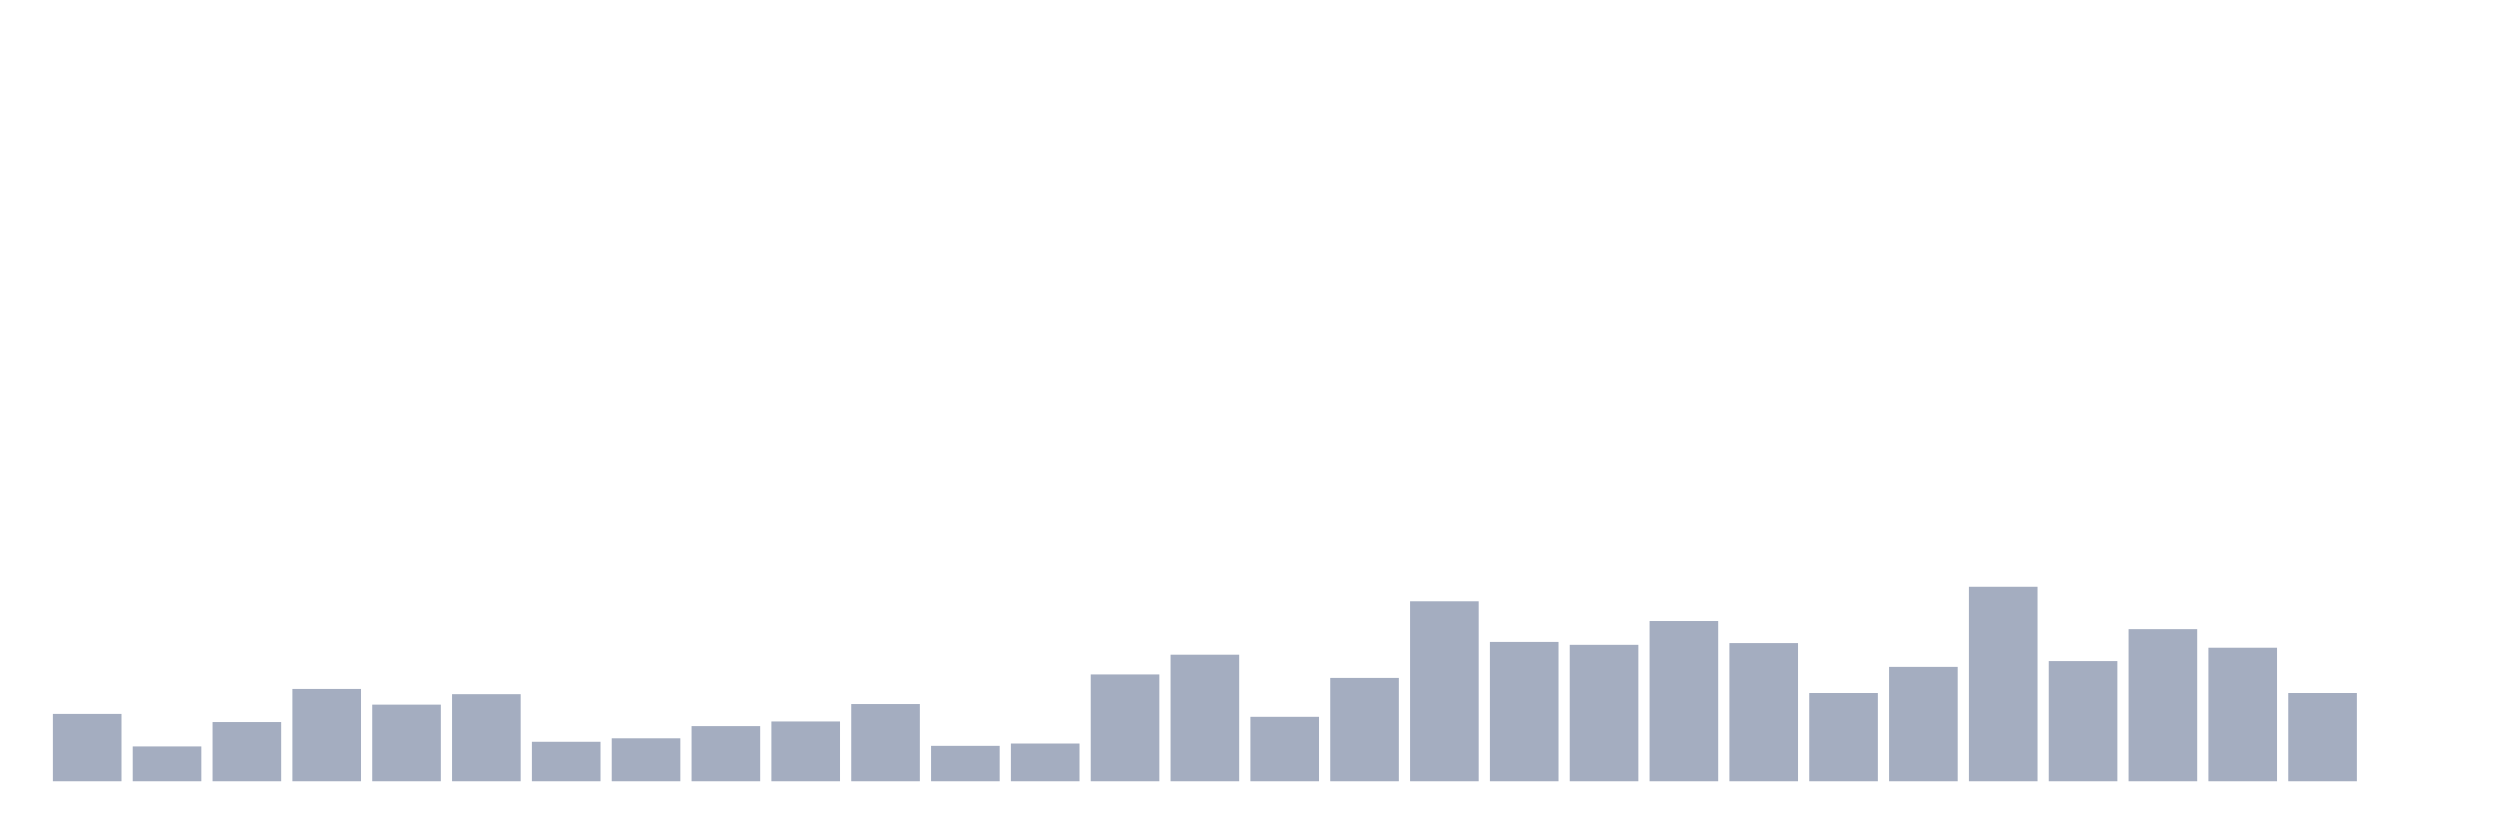 <svg xmlns="http://www.w3.org/2000/svg" viewBox="0 0 480 160"><g transform="translate(10,10)"><rect class="bar" x="0.153" width="13.175" y="127.07" height="12.93" fill="rgb(164,173,192)"></rect><rect class="bar" x="15.482" width="13.175" y="133.312" height="6.688" fill="rgb(164,173,192)"></rect><rect class="bar" x="30.81" width="13.175" y="128.631" height="11.369" fill="rgb(164,173,192)"></rect><rect class="bar" x="46.138" width="13.175" y="122.277" height="17.723" fill="rgb(164,173,192)"></rect><rect class="bar" x="61.466" width="13.175" y="125.287" height="14.713" fill="rgb(164,173,192)"></rect><rect class="bar" x="76.794" width="13.175" y="123.28" height="16.72" fill="rgb(164,173,192)"></rect><rect class="bar" x="92.123" width="13.175" y="132.42" height="7.58" fill="rgb(164,173,192)"></rect><rect class="bar" x="107.451" width="13.175" y="131.752" height="8.248" fill="rgb(164,173,192)"></rect><rect class="bar" x="122.779" width="13.175" y="129.411" height="10.589" fill="rgb(164,173,192)"></rect><rect class="bar" x="138.107" width="13.175" y="128.519" height="11.481" fill="rgb(164,173,192)"></rect><rect class="bar" x="153.436" width="13.175" y="125.175" height="14.825" fill="rgb(164,173,192)"></rect><rect class="bar" x="168.764" width="13.175" y="133.201" height="6.799" fill="rgb(164,173,192)"></rect><rect class="bar" x="184.092" width="13.175" y="132.755" height="7.245" fill="rgb(164,173,192)"></rect><rect class="bar" x="199.42" width="13.175" y="119.49" height="20.51" fill="rgb(164,173,192)"></rect><rect class="bar" x="214.748" width="13.175" y="115.701" height="24.299" fill="rgb(164,173,192)"></rect><rect class="bar" x="230.077" width="13.175" y="127.627" height="12.373" fill="rgb(164,173,192)"></rect><rect class="bar" x="245.405" width="13.175" y="120.159" height="19.841" fill="rgb(164,173,192)"></rect><rect class="bar" x="260.733" width="13.175" y="105.446" height="34.554" fill="rgb(164,173,192)"></rect><rect class="bar" x="276.061" width="13.175" y="113.248" height="26.752" fill="rgb(164,173,192)"></rect><rect class="bar" x="291.39" width="13.175" y="113.806" height="26.194" fill="rgb(164,173,192)"></rect><rect class="bar" x="306.718" width="13.175" y="109.236" height="30.764" fill="rgb(164,173,192)"></rect><rect class="bar" x="322.046" width="13.175" y="113.471" height="26.529" fill="rgb(164,173,192)"></rect><rect class="bar" x="337.374" width="13.175" y="123.057" height="16.943" fill="rgb(164,173,192)"></rect><rect class="bar" x="352.702" width="13.175" y="118.041" height="21.959" fill="rgb(164,173,192)"></rect><rect class="bar" x="368.031" width="13.175" y="102.659" height="37.341" fill="rgb(164,173,192)"></rect><rect class="bar" x="383.359" width="13.175" y="116.927" height="23.073" fill="rgb(164,173,192)"></rect><rect class="bar" x="398.687" width="13.175" y="110.796" height="29.204" fill="rgb(164,173,192)"></rect><rect class="bar" x="414.015" width="13.175" y="114.363" height="25.637" fill="rgb(164,173,192)"></rect><rect class="bar" x="429.344" width="13.175" y="123.057" height="16.943" fill="rgb(164,173,192)"></rect><rect class="bar" x="444.672" width="13.175" y="140" height="0" fill="rgb(164,173,192)"></rect></g></svg>